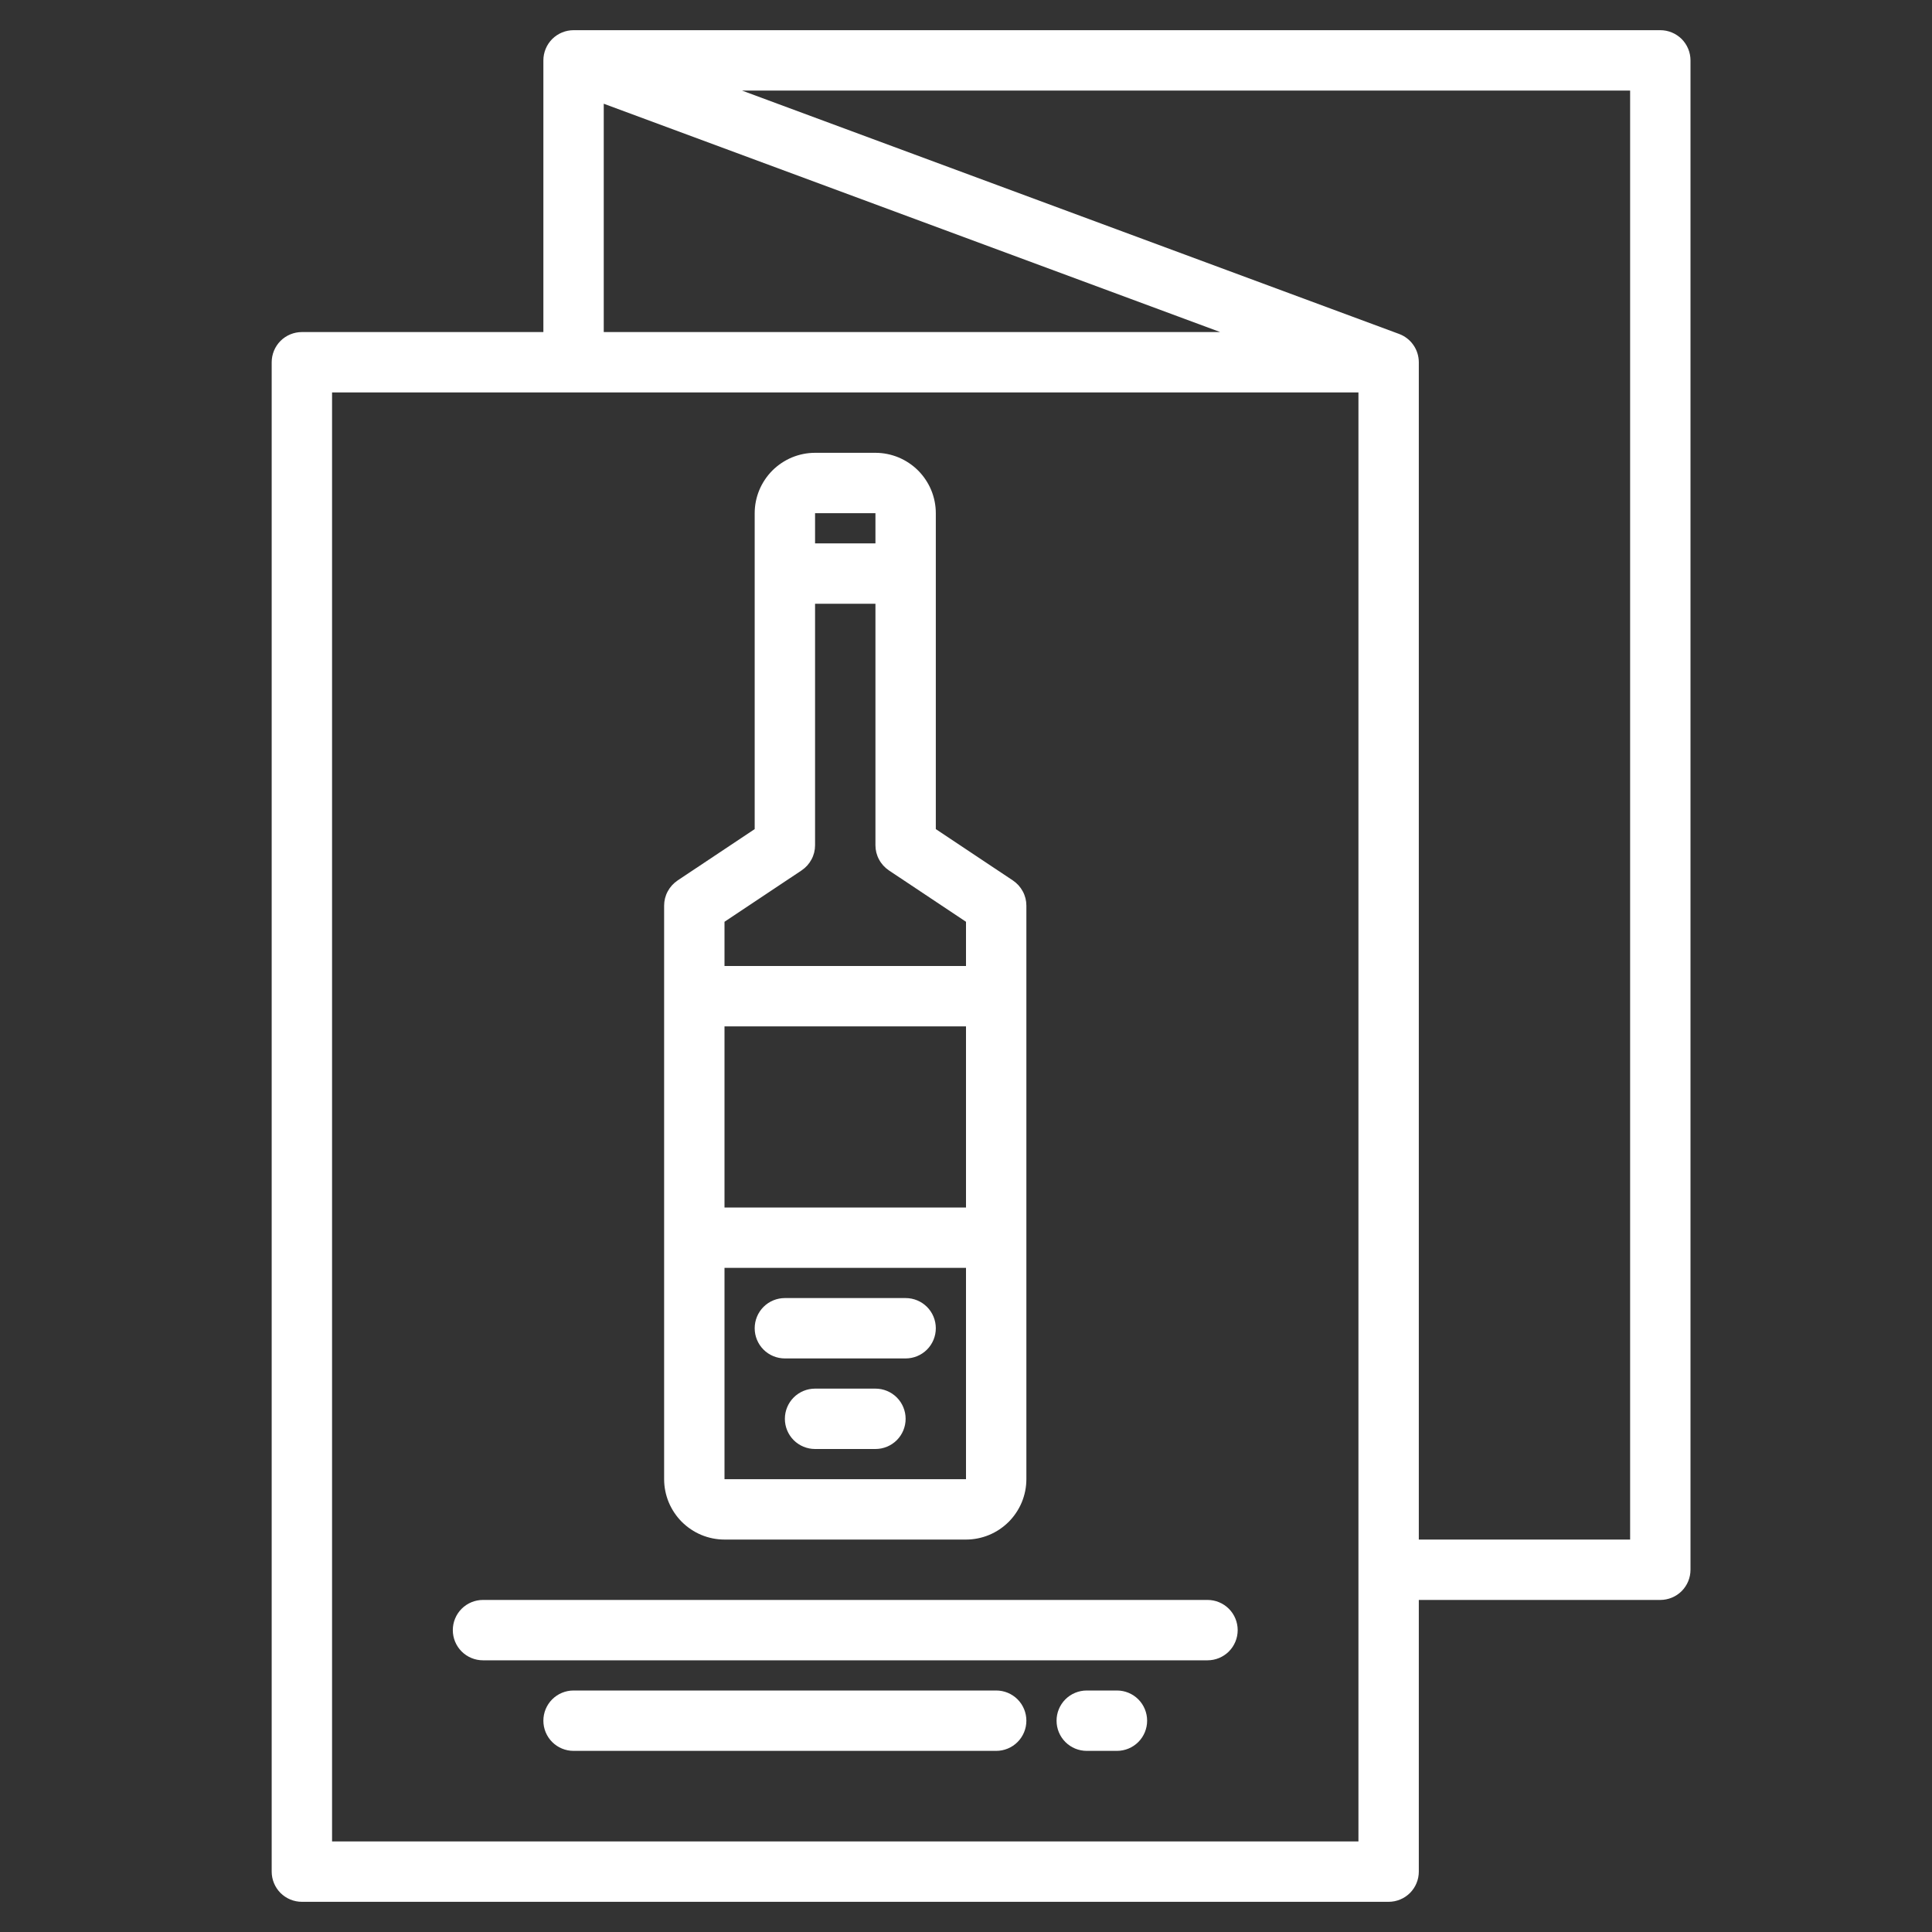 <svg xmlns="http://www.w3.org/2000/svg" viewBox="0 0 512 512" width="512" height="512">
	<rect x="0" y="0" width="512" height="512" fill="#333333" stroke="none"/>
	<style>
		tspan { white-space:pre }
		.shp0 { fill: #ffffff } 
	</style>
	<g id="Layer">
		<path id="Layer" fill-rule="evenodd" class="shp0" d="M440 8C441.05 8 442.09 8.21 443.06 8.61C444.03 9.01 444.91 9.6 445.66 10.34C446.4 11.09 446.99 11.97 447.39 12.94C447.79 13.91 448 14.95 448 16L448 416C448 417.05 447.79 418.09 447.39 419.06C446.99 420.03 446.4 420.91 445.66 421.66C444.91 422.4 444.03 422.99 443.06 423.39C442.09 423.79 441.05 424 440 424L376 424L376 496C376 497.05 375.79 498.09 375.39 499.06C374.99 500.03 374.4 500.91 373.66 501.66C372.91 502.4 372.03 502.99 371.06 503.39C370.09 503.79 369.05 504 368 504L80 504C78.95 504 77.91 503.79 76.94 503.39C75.97 502.99 75.09 502.4 74.34 501.66C73.6 500.91 73.01 500.03 72.61 499.06C72.21 498.09 72 497.05 72 496L72 96C72 94.95 72.21 93.91 72.61 92.94C73.01 91.97 73.6 91.09 74.34 90.34C75.09 89.6 75.97 89.01 76.94 88.61C77.91 88.21 78.95 88 80 88L144 88L144 16C144 14.95 144.21 13.91 144.61 12.94C145.01 11.97 145.6 11.09 146.34 10.34C147.09 9.6 147.97 9.01 148.94 8.61C149.91 8.21 150.95 8 152 8L440 8ZM160 88L323.37 88L160 27.49L160 88ZM360 104L88 104L88 488L360 488L360 104ZM432 24L196.63 24L370.78 88.5C371.54 88.78 372.25 89.18 372.9 89.68C373.54 90.17 374.1 90.77 374.56 91.43C375.03 92.1 375.39 92.83 375.63 93.61C375.87 94.38 376 95.19 376 96L376 408L432 408L432 24Z" />
		<path id="Layer" fill-rule="evenodd" class="shp0" d="M268.44 233.34C268.98 233.71 269.48 234.14 269.92 234.62C270.36 235.11 270.74 235.65 271.05 236.23C271.36 236.8 271.6 237.42 271.76 238.05C271.92 238.69 272 239.34 272 240L272 392C272 394.1 271.58 396.18 270.78 398.12C269.97 400.06 268.79 401.82 267.31 403.31C265.82 404.79 264.06 405.97 262.12 406.78C260.18 407.58 258.1 408 256 408L192 408C189.9 408 187.82 407.58 185.88 406.78C183.94 405.97 182.18 404.79 180.69 403.31C179.21 401.82 178.03 400.06 177.22 398.12C176.42 396.18 176 394.1 176 392L176 240C176 239.34 176.08 238.69 176.24 238.05C176.4 237.42 176.64 236.8 176.95 236.23C177.26 235.65 177.64 235.11 178.08 234.62C178.52 234.14 179.02 233.71 179.56 233.34L200 219.72L200 136C200 133.9 200.42 131.82 201.22 129.88C202.03 127.94 203.21 126.18 204.69 124.69C206.18 123.21 207.94 122.03 209.88 121.22C211.82 120.42 213.9 120 216 120L232 120C234.1 120 236.18 120.42 238.12 121.22C240.06 122.03 241.82 123.21 243.31 124.69C244.79 126.18 245.97 127.94 246.78 129.88C247.58 131.82 248 133.9 248 136L248 219.72L268.44 233.34ZM216 144L232 144L232 136L216 136L216 144ZM256 336L192 336L192 392L256 392L256 336ZM256 272L192 272L192 320L256 320L256 272ZM256 244.28L235.56 230.66C235.02 230.29 234.52 229.86 234.08 229.38C233.64 228.89 233.26 228.35 232.95 227.77C232.64 227.2 232.4 226.58 232.24 225.95C232.08 225.31 232 224.66 232 224L232 160L216 160L216 224C216 224.66 215.92 225.31 215.76 225.95C215.6 226.58 215.36 227.2 215.05 227.77C214.74 228.35 214.36 228.89 213.92 229.38C213.48 229.86 212.98 230.29 212.44 230.66L192 244.28L192 256L256 256L256 244.28Z" />
		<path id="Layer" class="shp0" d="M240 344L208 344C205.88 344 203.84 344.84 202.34 346.34C200.84 347.84 200 349.88 200 352C200 354.12 200.84 356.16 202.34 357.66C203.84 359.16 205.88 360 208 360L240 360C242.12 360 244.16 359.16 245.66 357.66C247.16 356.16 248 354.12 248 352C248 349.88 247.16 347.84 245.66 346.34C244.16 344.84 242.12 344 240 344Z" />
		<path id="Layer" class="shp0" d="M232 368L216 368C213.88 368 211.84 368.84 210.34 370.34C208.84 371.84 208 373.88 208 376C208 378.12 208.84 380.16 210.34 381.66C211.84 383.16 213.88 384 216 384L232 384C234.12 384 236.16 383.16 237.66 381.66C239.16 380.16 240 378.12 240 376C240 373.88 239.16 371.84 237.66 370.34C236.16 368.84 234.12 368 232 368Z" />
		<path id="Layer" class="shp0" d="M128 440L320 440C322.12 440 324.16 439.16 325.66 437.66C327.16 436.16 328 434.12 328 432C328 429.88 327.16 427.84 325.66 426.34C324.16 424.84 322.12 424 320 424L128 424C125.88 424 123.84 424.84 122.34 426.34C120.84 427.84 120 429.88 120 432C120 434.12 120.84 436.16 122.34 437.66C123.84 439.16 125.88 440 128 440Z" />
		<path id="Layer" class="shp0" d="M264 448L152 448C149.88 448 147.84 448.84 146.34 450.34C144.84 451.84 144 453.88 144 456C144 458.12 144.84 460.16 146.34 461.66C147.84 463.16 149.88 464 152 464L264 464C266.12 464 268.16 463.16 269.66 461.66C271.16 460.16 272 458.12 272 456C272 453.88 271.16 451.84 269.66 450.34C268.16 448.84 266.12 448 264 448Z" />
		<path id="Layer" class="shp0" d="M296 448L288 448C285.88 448 283.84 448.84 282.34 450.34C280.84 451.84 280 453.88 280 456C280 458.12 280.84 460.16 282.34 461.66C283.84 463.16 285.88 464 288 464L296 464C298.12 464 300.16 463.16 301.66 461.66C303.16 460.16 304 458.12 304 456C304 453.88 303.16 451.84 301.66 450.34C300.16 448.84 298.12 448 296 448Z" />
	</g>
</svg>